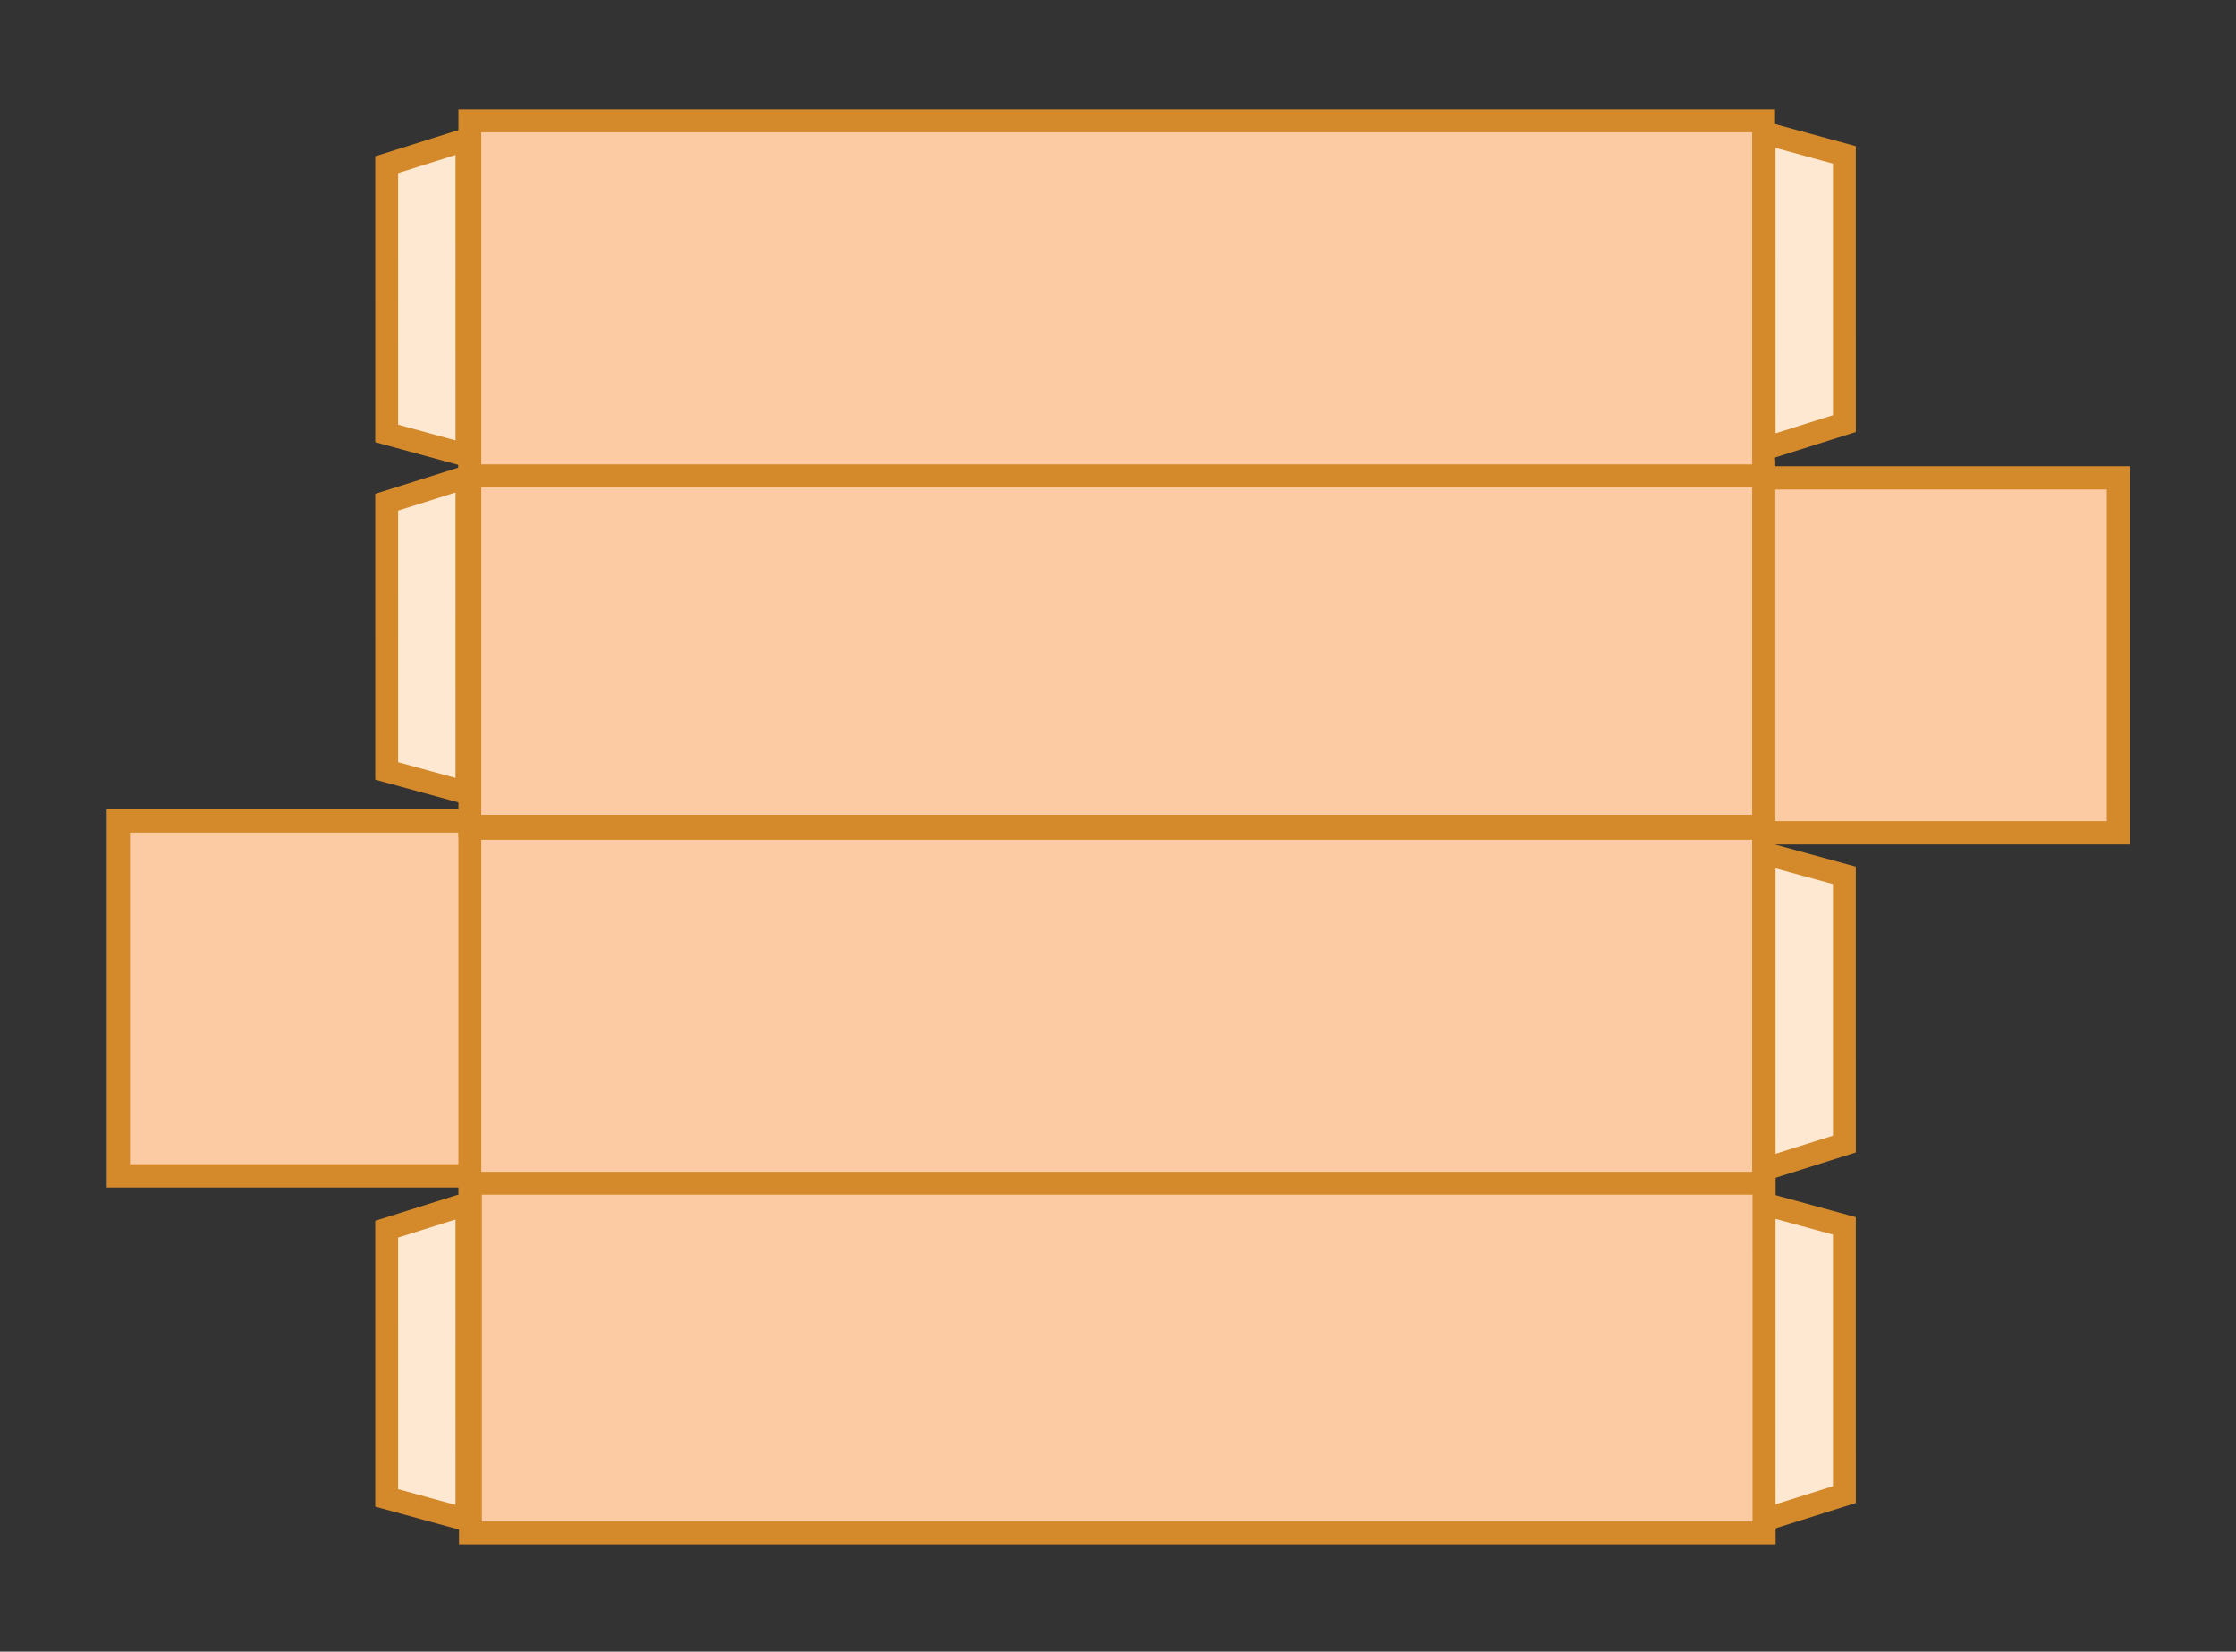 <?xml version="1.0" encoding="UTF-8" standalone="no"?>
<!DOCTYPE svg PUBLIC "-//W3C//DTD SVG 1.1//EN" "http://www.w3.org/Graphics/SVG/1.1/DTD/svg11.dtd">
<svg width="100%" height="100%" viewBox="0 0 440 325" version="1.1" xmlns="http://www.w3.org/2000/svg" xmlns:xlink="http://www.w3.org/1999/xlink" xml:space="preserve" xmlns:serif="http://www.serif.com/" style="fill-rule:evenodd;clip-rule:evenodd;stroke-miterlimit:10;">
    <rect x="0" y="0" width="440" height="325" fill="#333333" stroke="none"/>
    <g transform="matrix(1,0,0,1,-1095,-784)">
        <g id="a2">
            <g transform="matrix(-4.167,0,0,4.167,2306.43,-1228.06)">
                <rect x="268.39" y="521.663" width="16.763" height="16.762" style="fill:rgb(253,203,163);"/>
            </g>
            <g transform="matrix(-4.167,0,0,4.167,1118.29,945.54)">
                <rect x="-16.763" y="0" width="16.763" height="16.762" style="fill:none;stroke:rgb(212,138,43);stroke-width:1.1px;"/>
            </g>
            <g transform="matrix(-4.167,0,0,4.167,2954.12,-1363.43)">
                <rect x="346.113" y="537.908" width="16.763" height="16.762" style="fill:rgb(253,203,163);stroke:rgb(212,138,43);stroke-width:1.1px;"/>
            </g>
            <g transform="matrix(-4.167,0,0,4.167,2629.71,-1366)">
                <rect x="285.017" y="538.216" width="61.096" height="16.761" style="fill:rgb(253,203,163);stroke:rgb(212,138,43);stroke-width:1.08px;"/>
            </g>
            <g transform="matrix(-4.167,0,0,4.167,2629.71,-1503.93)">
                <rect x="285.017" y="554.767" width="61.096" height="16.763" style="fill:rgb(253,203,163);stroke:rgb(212,138,43);stroke-width:1.08px;"/>
            </g>
            <g transform="matrix(4.167,0,0,4.167,0,-1087.57)">
                <rect x="285.016" y="504.805" width="61.097" height="16.761" style="fill:rgb(253,203,163);"/>
            </g>
            <g transform="matrix(-4.167,0,0,4.167,1187.57,1015.79)">
                <rect x="-61.096" y="0" width="61.096" height="16.761" style="fill:none;stroke:rgb(212,138,43);stroke-width:1.08px;"/>
            </g>
            <g transform="matrix(-4.167,0,0,4.167,2629.71,-1225.5)">
                <rect x="285.017" y="521.357" width="61.096" height="16.761" style="fill:rgb(253,203,163);stroke:rgb(212,138,43);stroke-width:1.08px;"/>
            </g>
            <g transform="matrix(4.019,1.099,1.099,-4.019,1450.62,809.172)">
                <path d="M-1.902,-0.765L2.029,-0.765L5.378,-13.008L2.036,-15.16L-1.902,-0.765Z" style="fill:rgb(255,232,209);fill-rule:nonzero;stroke:rgb(212,138,43);stroke-width:1.08px;"/>
            </g>
            <g transform="matrix(4.019,1.099,1.099,-4.019,1450.62,950.942)">
                <path d="M-1.902,-0.765L2.029,-0.765L5.378,-13.008L2.036,-15.16L-1.902,-0.765Z" style="fill:rgb(255,232,209);fill-rule:nonzero;stroke:rgb(212,138,43);stroke-width:1.08px;"/>
            </g>
            <g transform="matrix(4.019,1.099,1.099,-4.019,1450.62,1019.91)">
                <path d="M-1.902,-0.765L2.029,-0.765L5.378,-13.008L2.036,-15.16L-1.902,-0.765Z" style="fill:rgb(255,232,209);fill-rule:nonzero;stroke:rgb(212,138,43);stroke-width:1.08px;"/>
            </g>
            <g transform="matrix(-4.019,-1.099,-1.099,4.019,1179.57,1019.91)">
                <path d="M-5.693,14.159L-1.762,14.159L1.587,1.916L-1.755,-0.236L-5.693,14.159Z" style="fill:rgb(255,232,209);fill-rule:nonzero;stroke:rgb(212,138,43);stroke-width:1.08px;"/>
            </g>
            <g transform="matrix(-4.019,-1.099,-1.099,4.019,1179.57,876.862)">
                <path d="M-5.693,14.159L-1.762,14.159L1.587,1.916L-1.755,-0.236L-5.693,14.159Z" style="fill:rgb(255,232,209);fill-rule:nonzero;stroke:rgb(212,138,43);stroke-width:1.08px;"/>
            </g>
            <g transform="matrix(-4.019,-1.099,-1.099,4.019,1179.57,810.449)">
                <path d="M-5.693,14.159L-1.762,14.159L1.587,1.916L-1.755,-0.236L-5.693,14.159Z" style="fill:rgb(255,232,209);fill-rule:nonzero;stroke:rgb(212,138,43);stroke-width:1.08px;"/>
            </g>
        </g>
    </g>
</svg>
